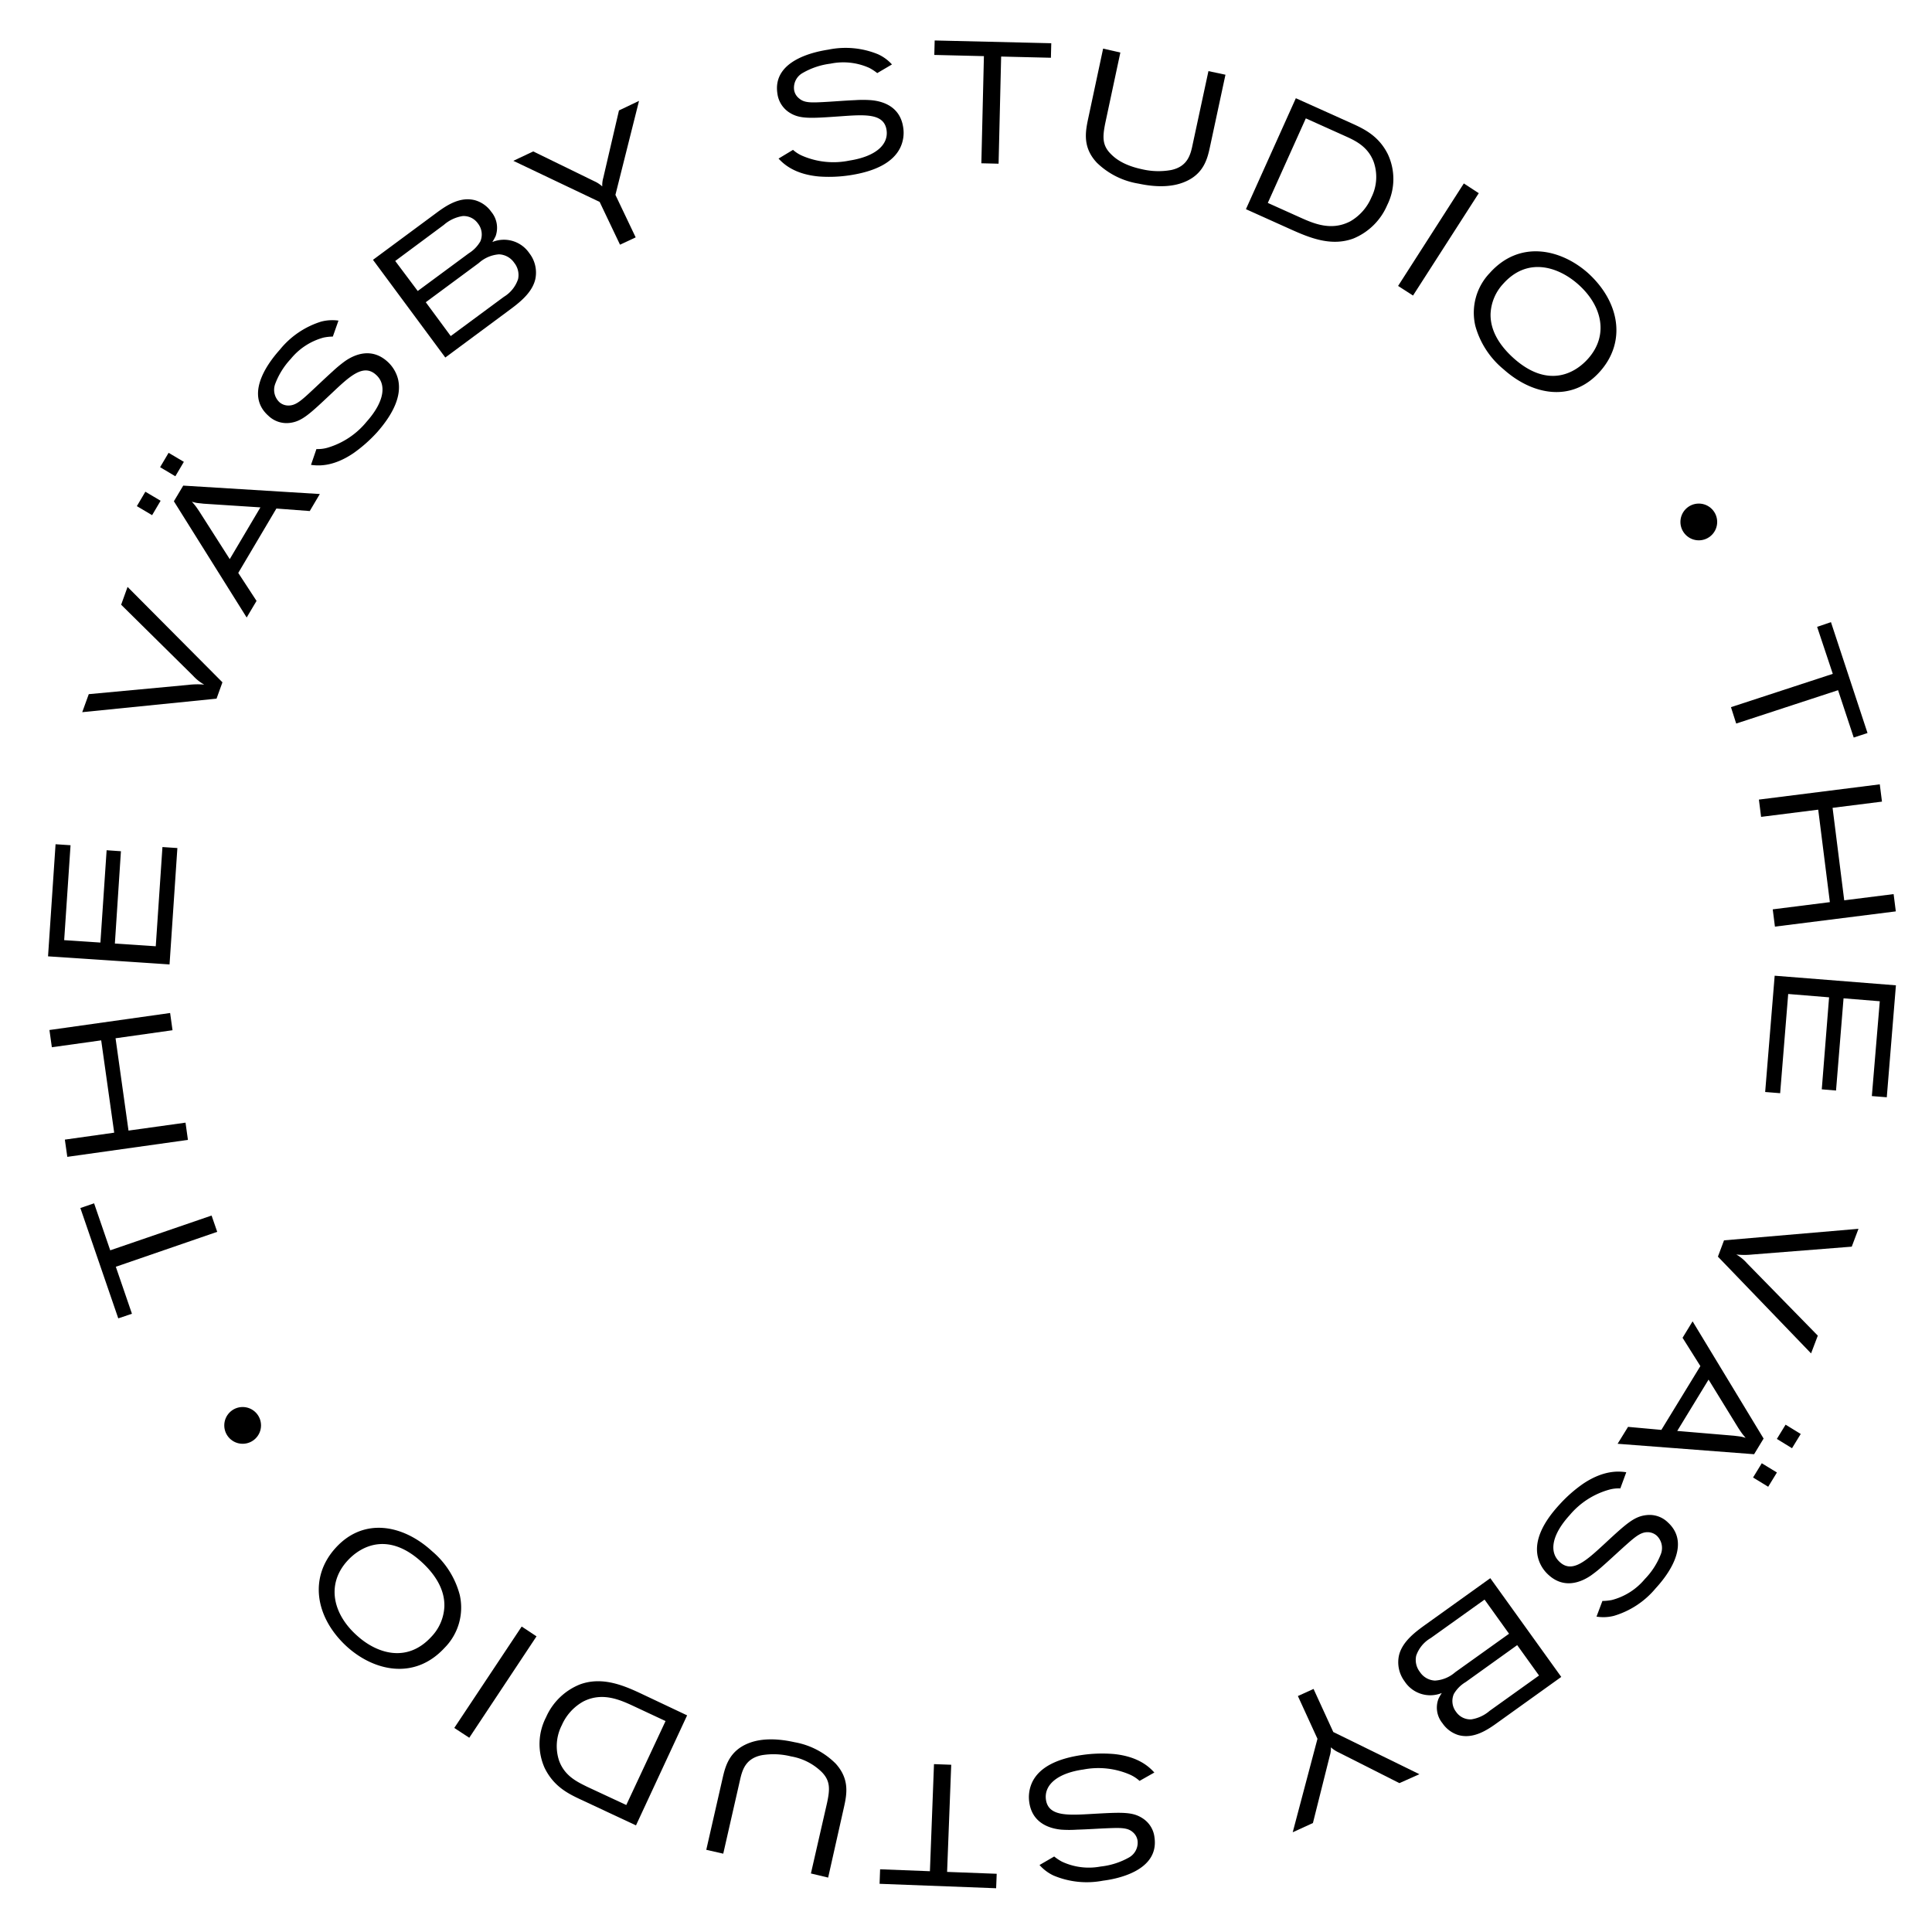 <svg id="Layer_1" data-name="Layer 1" xmlns="http://www.w3.org/2000/svg" viewBox="0 0 370 370"><title>round-logo</title><path d="M350.65,119.15l7,21.23-2.64.87-3-9.07-19.51,6.39-1-3.14L351,129.05l-3-9Z"/><path d="M360,150.21l.42,3.31-9.46,1.19,2.23,17.71,9.46-1.19.42,3.31-23.15,2.92-.42-3.31,10.94-1.38-2.23-17.71-10.94,1.38-.42-3.31Z"/><path d="M363.09,188.7l-1.75,21.44-2.86-.23L360,191.75l-6.94-.56-1.44,17.66-2.73-.23L350.29,191l-7.83-.64-1.54,19-2.87-.23,1.82-22.27Z"/><path d="M348.13,255.79l-1.29,3.4L329,240.66l1.17-3.12,25.75-2.21-1.29,3.42-19,1.5a14.68,14.68,0,0,1-3.11,0,8.09,8.09,0,0,1,2.07,1.7Z"/><path d="M337.75,275.5l-1.82,3-26.14-2,2-3.24,6.38.58,7.47-12.22-3.41-5.42,1.92-3.15Zm-5.63-.54c.43.06.87.1,1.29.17a8.48,8.48,0,0,1,.9.24c-.2-.24-.43-.5-.64-.78s-.52-.74-.78-1.14l-5.68-9.24-6,9.83ZM340.3,282l-1.67,2.73-2.9-1.77,1.67-2.73Zm2.89-4.65-2.9-1.78,1.67-2.73,2.9,1.78Z"/><path d="M310.31,285.05a6.71,6.71,0,0,0-2.14.24,15.19,15.19,0,0,0-7.56,4.88c-3.45,3.78-4,7.11-1.87,9,2.39,2.18,5.08-.32,8.49-3.46,4.31-4,5.79-5.34,8.19-5.56a5,5,0,0,1,4,1.41c4.89,4.48-.91,11.06-2.36,12.64a16.47,16.47,0,0,1-8,5.26,8.19,8.19,0,0,1-3.31.14l1.13-3a9.83,9.83,0,0,0,1.81-.18,12.19,12.19,0,0,0,6.3-4,14.19,14.19,0,0,0,3.08-4.78,3.26,3.26,0,0,0-.76-3.52,2.66,2.66,0,0,0-1.78-.69c-1.22,0-2.19.73-3.83,2.18s-3.1,2.84-4.7,4.25a24.63,24.63,0,0,1-2.37,1.9c-2.13,1.44-5.24,2.44-8.06-.14a6.7,6.7,0,0,1-2.07-3.51c-.67-3.07.93-6.48,4.19-10a26.4,26.4,0,0,1,4.56-4c4.11-2.73,7.05-2.32,8.2-2.16Z"/><path d="M299,321.15l-12.15,8.71c-2,1.46-4.69,3.25-7.6,2.41a5.73,5.73,0,0,1-3-2.25,4.71,4.71,0,0,1-.76-4.69,9.44,9.44,0,0,1,.63-1.1A5.86,5.86,0,0,1,269,322a6.11,6.11,0,0,1-1.06-5.05c.68-2.68,3.28-4.54,5.32-6l12.15-8.71Zm-10-8.27-4.69-6.54L274,313.71a6.25,6.25,0,0,0-2.78,3.37,3.74,3.74,0,0,0,.7,3.11,3.65,3.65,0,0,0,2.89,1.66,6.43,6.43,0,0,0,3.88-1.6Zm5.74,8-4.18-5.82-9.89,7.09a6.38,6.38,0,0,0-2.24,2.26,3.39,3.39,0,0,0,.42,3.42,3.33,3.33,0,0,0,2.91,1.45,7,7,0,0,0,3.53-1.64Z"/><path d="M268,341.49l-11.59-5.86a6,6,0,0,1-1.53-1,4.94,4.94,0,0,1-.22,1.66l-3.22,12.84-3.87,1.77L252.31,333l-3.75-8.19,3-1.36,3.78,8.25,16.49,8.08Z"/><path d="M218.24,341.06a7.09,7.09,0,0,0-1.8-1.18,15.2,15.2,0,0,0-8.95-1c-5.06.71-7.57,3-7.18,5.78.46,3.2,4.13,3,8.75,2.73,5.86-.33,7.87-.45,9.86.9a5,5,0,0,1,2.18,3.62c.93,6.57-7.73,8-9.86,8.26a16.4,16.4,0,0,1-9.51-1,8.3,8.3,0,0,1-2.65-2l2.81-1.63a9.31,9.31,0,0,0,1.51,1,12.15,12.15,0,0,0,7.39.92,14.12,14.12,0,0,0,5.42-1.73,3.25,3.25,0,0,0,1.65-3.2,2.63,2.63,0,0,0-.94-1.67c-.91-.8-2.15-.83-4.34-.75s-4.2.23-6.32.29a22.08,22.08,0,0,1-3,0c-2.56-.24-5.6-1.44-6.14-5.23a6.75,6.75,0,0,1,.63-4c1.44-2.81,4.84-4.42,9.62-5.09a26.83,26.83,0,0,1,6-.16c4.9.51,6.91,2.69,7.7,3.54Z"/><path d="M190.77,361.62l-22.32-.85.1-2.78,9.54.37.78-20.51,3.3.12-.79,20.52,9.5.36Z"/><path d="M155.3,358.79l3.08-13.47c.57-2.65.66-4.25-1-5.95a11.07,11.07,0,0,0-5.89-3,13.82,13.82,0,0,0-5.6-.23c-3.23.65-3.77,3-4.2,4.89L138.51,355l-3.25-.74,3.11-13.64c.53-2.28,1.24-5.4,5.22-6.86,1.82-.67,4.57-1,8.56-.11a14.74,14.74,0,0,1,7.89,4.1c2.72,3,2.14,5.9,1.56,8.48l-3,13.35Z"/><path d="M121.8,349.58l-10.5-4.91c-2.42-1.13-5.24-2.49-7-6.1a11.18,11.18,0,0,1,.28-9.71,11.93,11.93,0,0,1,6.55-6.3c4.33-1.55,8.5.29,12,1.95l8.46,4Zm-1.86-3.9,7.52-16.08-6.16-2.88c-2.66-1.24-6-2.69-9.58-.87a9.59,9.59,0,0,0-4.12,4.53,8.81,8.81,0,0,0-.51,6.86c1.08,2.91,3.45,4,5.34,4.94Z"/><path d="M89.87,332.8,87,330.92,99.91,311.5l2.84,1.88Z"/><path d="M64.34,296.37c5.38-5.85,12.9-4.36,18.41.71a16.37,16.37,0,0,1,5.3,8.38,10.94,10.94,0,0,1-2.9,10.11c-5.84,6.34-13.69,4.4-18.82-.32C60.36,309.71,59.11,302.05,64.34,296.37Zm18.25,17.11a8.94,8.94,0,0,0,2.51-5.76c.12-3.34-1.82-6.25-4.3-8.53-6.33-5.83-11.55-3.23-14.23-.32-4.16,4.52-2.85,10.35,2,14.54C72.18,316.6,77.92,318.56,82.59,313.48Z"/><path d="M22.65,252.48l-7.26-21.13,2.63-.9,3.09,9,19.41-6.66,1.08,3.12L22.18,242.6l3.09,9Z"/><path d="M12.89,221.55l-.47-3.3,9.45-1.33-2.49-17.68-9.45,1.32-.46-3.3L32.58,194l.46,3.3-10.91,1.54,2.48,17.68L35.53,215l.46,3.3Z"/><path d="M9.2,183.15l1.44-21.47,2.87.19-1.22,18.18,6.94.46,1.19-17.68,2.74.19L22,180.7l7.83.52,1.28-19,2.86.19-1.5,22.29Z"/><path d="M23.2,115.81l1.23-3.41L42.6,130.67l-1.13,3.13-25.72,2.59L17,132.94l19-1.77a14.68,14.68,0,0,1,3.11-.06A8.44,8.44,0,0,1,37,129.44Z"/><path d="M27.84,94.17l2.92,1.73-1.63,2.76-2.92-1.73Zm2.82-4.7,1.63-2.75,2.92,1.73-1.63,2.76ZM33.3,96l1.79-3,26.16,1.61-1.93,3.26-6.39-.48-7.3,12.33,3.5,5.36-1.89,3.18Zm5.64.46c-.43-.06-.87-.09-1.29-.15a8.46,8.46,0,0,1-.9-.23c.2.24.43.49.65.77s.53.74.79,1.13L44,107.08l5.87-9.91Z"/><path d="M60.6,86a6.86,6.86,0,0,0,2.14-.26,15.22,15.22,0,0,0,7.49-5c3.4-3.82,3.86-7.17,1.74-9-2.42-2.15-5.07.39-8.44,3.57-4.25,4-5.72,5.43-8.11,5.69a5,5,0,0,1-4-1.36c-5-4.41.75-11.07,2.18-12.68a16.47,16.47,0,0,1,7.91-5.37,8.46,8.46,0,0,1,3.31-.19l-1.08,3.06a9,9,0,0,0-1.81.2,12.22,12.22,0,0,0-6.24,4.07,14.44,14.44,0,0,0-3,4.83A3.25,3.25,0,0,0,53.49,77a2.56,2.56,0,0,0,1.79.66c1.21,0,2.18-.75,3.79-2.23s3.06-2.89,4.64-4.31a24.58,24.58,0,0,1,2.34-1.94c2.11-1.48,5.21-2.52,8.07,0a6.75,6.75,0,0,1,2.12,3.48c.71,3.07-.84,6.5-4,10.1a27.49,27.49,0,0,1-4.51,4c-4.07,2.78-7,2.42-8.17,2.27Z"/><path d="M71.43,49.76l12-8.88c2-1.49,4.65-3.32,7.58-2.52a5.71,5.71,0,0,1,3.07,2.2,4.77,4.77,0,0,1,.83,4.68,11.77,11.77,0,0,1-.62,1.11,5.87,5.87,0,0,1,7.09,2.15,6.05,6.05,0,0,1,1.13,5c-.64,2.69-3.21,4.59-5.23,6.08l-12,8.89Zm4.26.22L80,55.73l9.79-7.23A6.46,6.46,0,0,0,92,46.21a3.39,3.39,0,0,0-.48-3.42,3.33,3.33,0,0,0-2.92-1.41A7.13,7.13,0,0,0,85,43.07Zm5.85,7.9,4.78,6.48,10.17-7.51a6.28,6.28,0,0,0,2.73-3.41,3.74,3.74,0,0,0-.74-3.11,3.7,3.7,0,0,0-2.92-1.62,6.48,6.48,0,0,0-3.86,1.66Z"/><path d="M102.12,29l11.68,5.7a5.87,5.87,0,0,1,1.54,1,5.16,5.16,0,0,1,.2-1.66l3-12.89,3.84-1.83-4.52,18,3.88,8.14-3,1.4-3.9-8.19L98.31,30.8Z"/><path d="M151.87,28.7a6.57,6.57,0,0,0,1.81,1.15,15.07,15.07,0,0,0,9,.9c5.06-.79,7.54-3.08,7.1-5.88-.5-3.2-4.17-2.93-8.79-2.6-5.85.41-7.87.56-9.88-.76a5.08,5.08,0,0,1-2.23-3.6c-1-6.55,7.62-8.07,9.74-8.4a16.37,16.37,0,0,1,9.53.88,8.21,8.21,0,0,1,2.67,1.95L168,14a9.28,9.28,0,0,0-1.53-1,12.12,12.12,0,0,0-7.41-.81A14.12,14.12,0,0,0,153.68,14a3.23,3.23,0,0,0-1.6,3.22,2.56,2.56,0,0,0,1,1.66c.92.79,2.16.79,4.35.68s4.19-.29,6.32-.38a22,22,0,0,1,3,0c2.56.2,5.62,1.36,6.21,5.14a6.61,6.61,0,0,1-.57,4c-1.4,2.82-4.78,4.49-9.54,5.23a26.45,26.45,0,0,1-6,.25c-4.91-.44-6.95-2.59-7.75-3.43Z"/><path d="M179,7.75l22.33.53-.07,2.78-9.53-.23-.49,20.52-3.3-.08.49-20.52-9.5-.23Z"/><path d="M214.56,10.06l-2.89,13.53c-.53,2.65-.6,4.26,1.1,5.93.72.73,2.31,2.12,5.93,2.89a13.78,13.78,0,0,0,5.6.15c3.22-.69,3.73-3.05,4.13-5l3-13.94,3.26.69L231.75,28c-.49,2.29-1.16,5.43-5.13,6.94-1.8.7-4.55,1.09-8.55.23a14.82,14.82,0,0,1-8-4c-2.75-2.92-2.22-5.88-1.67-8.46l2.86-13.4Z"/><path d="M248.17,18.81l10.56,4.75c2.44,1.1,5.29,2.41,7.07,6a11.18,11.18,0,0,1-.13,9.71,12,12,0,0,1-6.46,6.4c-4.31,1.61-8.5-.17-12.09-1.78l-8.51-3.83Zm1.91,3.86L242.8,38.86l6.2,2.79c2.68,1.21,6,2.61,9.59.74a9.61,9.61,0,0,0,4.05-4.59,8.74,8.74,0,0,0,.41-6.87c-1.12-2.89-3.5-4-5.41-4.86Z"/><path d="M280.34,35.13,283.2,37l-12.59,19.6-2.86-1.84Z"/><path d="M306.39,71.18c-5.3,5.93-12.84,4.55-18.42-.44a16.42,16.42,0,0,1-5.42-8.3,11,11,0,0,1,2.75-10.15c5.74-6.42,13.63-4.6,18.82,0C310.17,57.79,311.53,65.43,306.39,71.18Zm-18.5-16.84a9,9,0,0,0-2.43,5.79c-.07,3.35,1.92,6.23,4.42,8.47,6.42,5.74,11.6,3.07,14.24.11,4.09-4.57,2.69-10.38-2.16-14.5C298.25,51.07,292.49,49.2,287.89,54.34Z"/><circle cx="325.34" cy="99.96" r="3.52"/><circle cx="46.47" cy="272.98" r="3.52"/></svg>